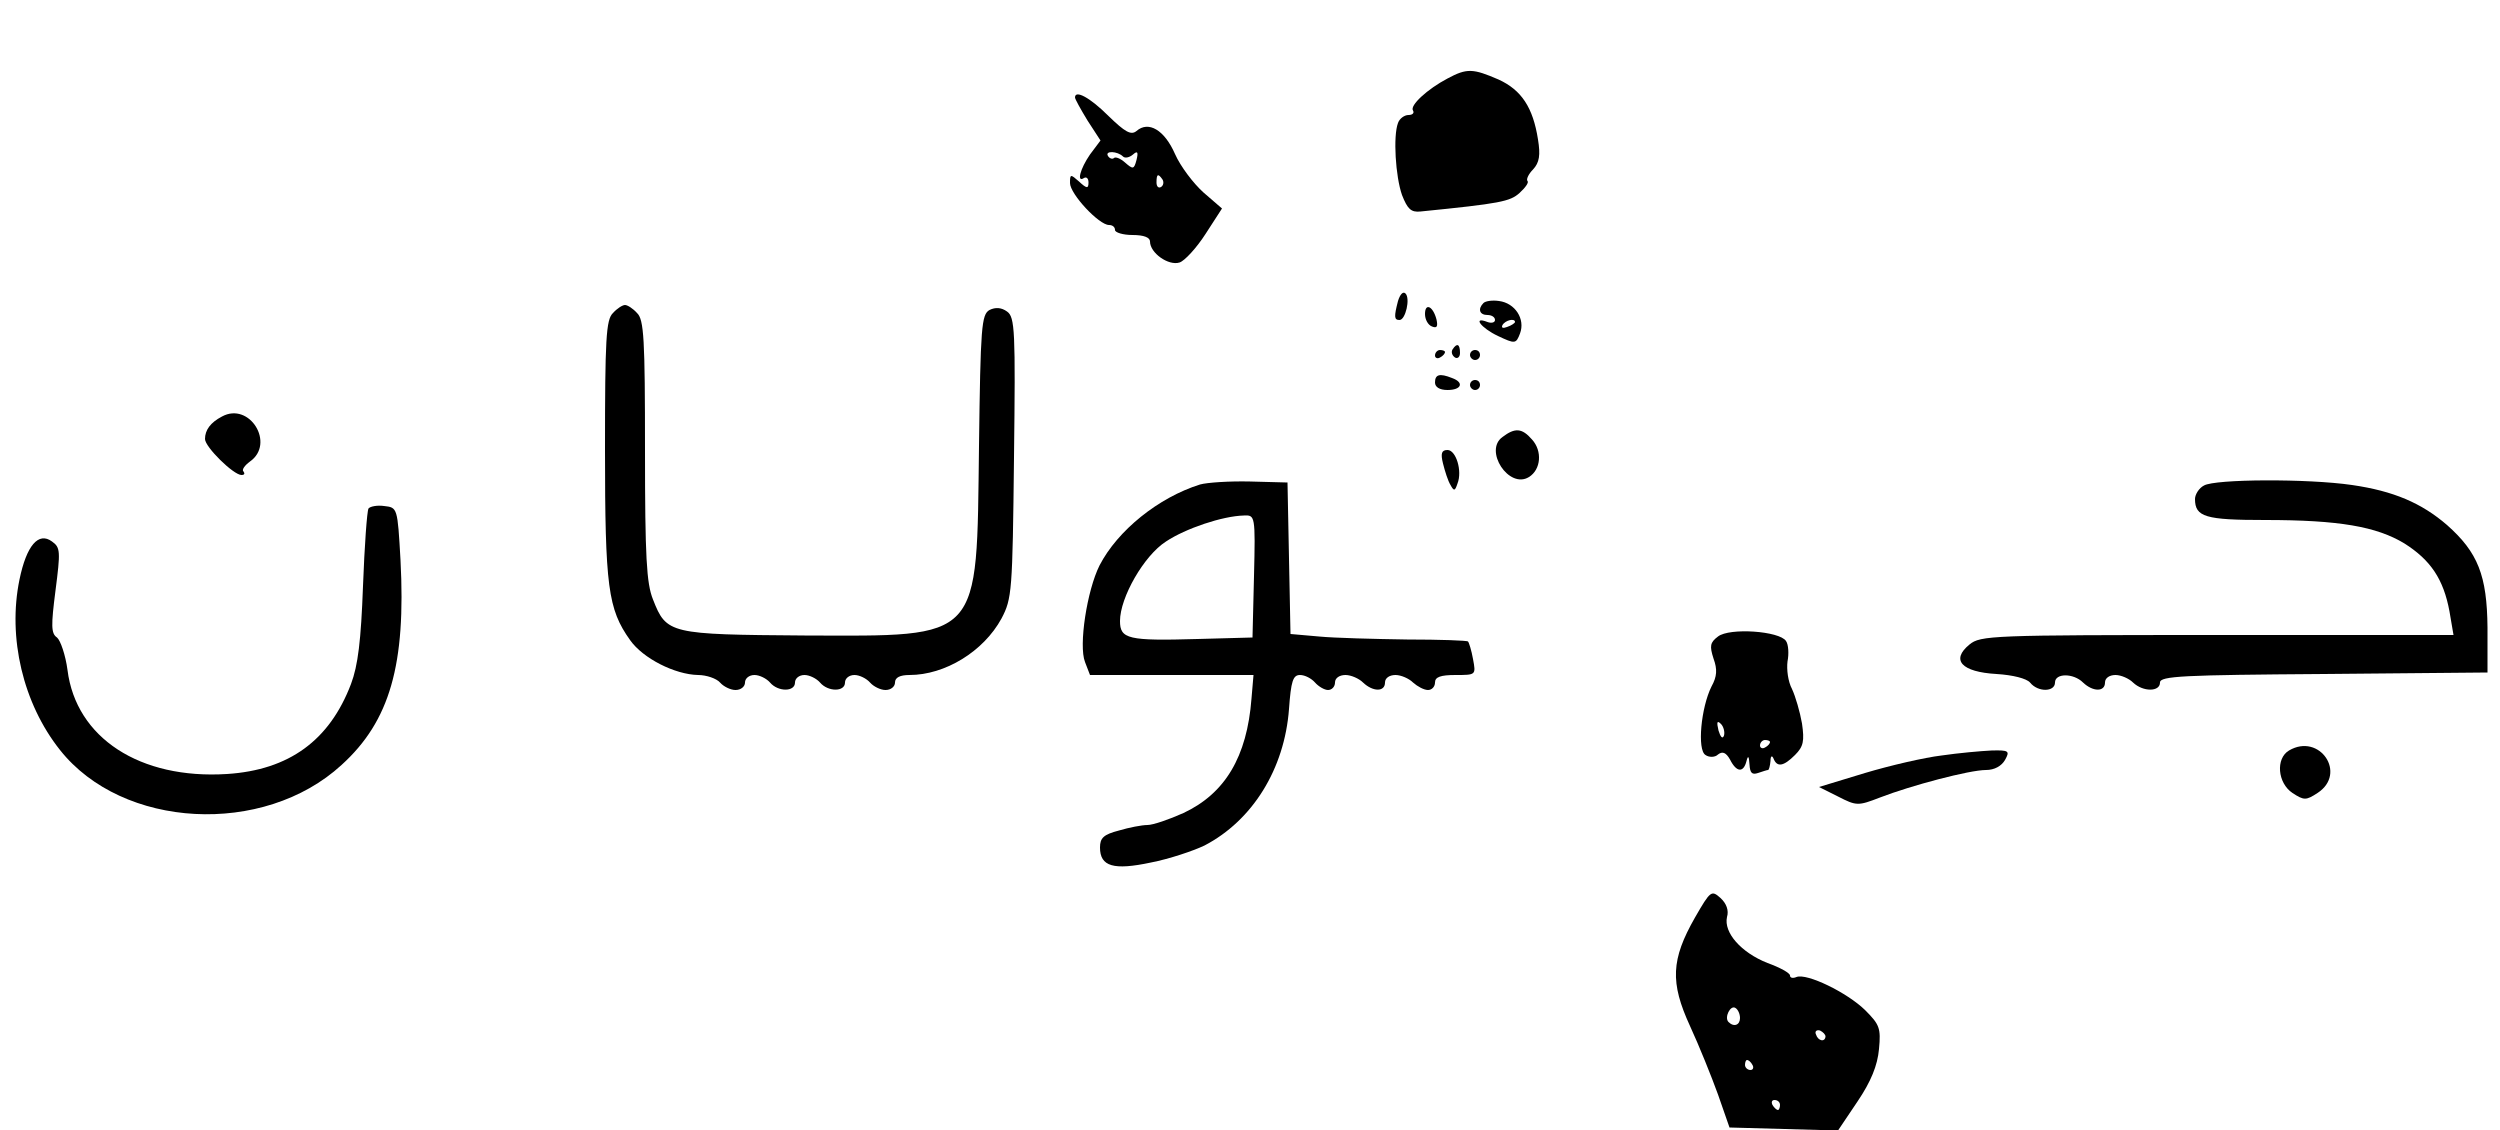 <?xml version="1.0" standalone="no"?>
<!DOCTYPE svg PUBLIC "-//W3C//DTD SVG 20010904//EN"
 "http://www.w3.org/TR/2001/REC-SVG-20010904/DTD/svg10.dtd">
<svg version="1.0" xmlns="http://www.w3.org/2000/svg"
 width="500pt" height="226pt" viewBox="0 0 500 226"
 preserveAspectRatio="xMidYMid meet">

<g transform="translate(0,226) scale(0.1,-0.1)"
fill="#000000" stroke="none">
<path d="M2895 2103 c-40 -21 -76 -54 -69 -64 3 -5 -1 -9 -9 -9 -8 0 -18 -7
-21 -16 -10 -26 -5 -107 8 -144 11 -28 18 -35 37 -33 160 16 179 20 198 37 12
11 19 21 16 24 -3 3 2 14 11 23 13 14 15 29 10 60 -10 64 -33 99 -79 120 -51
22 -63 23 -102 2z"/>
<path d="M2150 2065 c0 -3 11 -23 25 -46 l26 -40 -21 -28 c-20 -29 -27 -57
-12 -47 5 3 9 -1 9 -9 0 -13 -4 -12 -19 2 -17 15 -18 15 -18 -3 0 -22 58 -84
78 -84 7 0 12 -4 12 -10 0 -5 16 -10 35 -10 23 0 35 -5 35 -13 0 -23 37 -49
59 -42 10 3 34 29 52 57 l33 51 -37 32 c-20 18 -46 52 -57 77 -21 48 -53 67
-77 46 -11 -9 -23 -2 -56 30 -37 37 -67 53 -67 37z m96 -118 c4 -4 13 -2 20 4
9 8 11 5 7 -11 -5 -19 -7 -19 -23 -5 -9 8 -19 12 -22 9 -3 -3 -9 -1 -12 4 -7
11 19 10 30 -1z m79 -46 c3 -5 2 -12 -3 -15 -5 -3 -9 1 -9 9 0 17 3 19 12 6z"/>
<path d="M2796 1658 c-8 -31 -8 -38 3 -38 12 0 22 43 12 53 -5 5 -11 -2 -15
-15z"/>
<path d="M2967 1654 c-12 -12 -8 -24 8 -24 8 0 15 -4 15 -10 0 -5 -7 -7 -15
-4 -31 12 -13 -12 21 -28 34 -16 36 -16 44 5 11 29 -10 61 -42 65 -13 2 -27 0
-31 -4z m63 -38 c0 -2 -7 -7 -16 -10 -8 -3 -12 -2 -9 4 6 10 25 14 25 6z"/>
<path d="M1226 1634 c-14 -13 -16 -52 -16 -273 0 -275 6 -319 50 -381 26 -37
90 -69 136 -70 17 0 37 -7 44 -15 7 -8 21 -15 31 -15 11 0 19 7 19 15 0 8 8
15 19 15 10 0 24 -7 31 -15 16 -19 50 -19 50 0 0 8 8 15 19 15 10 0 24 -7 31
-15 16 -19 50 -19 50 0 0 8 8 15 19 15 10 0 24 -7 31 -15 7 -8 21 -15 31 -15
11 0 19 7 19 15 0 10 10 15 29 15 71 0 148 47 184 113 21 40 22 54 25 322 3
253 2 281 -14 292 -11 8 -23 9 -35 3 -16 -9 -18 -33 -21 -272 -5 -393 8 -380
-349 -379 -270 2 -276 3 -303 72 -13 32 -16 85 -16 298 0 223 -2 262 -16 275
-8 9 -19 16 -24 16 -5 0 -16 -7 -24 -16z"/>
<path d="M2850 1632 c0 -11 6 -22 14 -25 10 -4 12 0 9 14 -7 27 -23 34 -23 11z"/>
<path d="M2905 1561 c-3 -5 -1 -12 5 -16 5 -3 10 1 10 9 0 18 -6 21 -15 7z"/>
<path d="M2870 1549 c0 -5 5 -7 10 -4 6 3 10 8 10 11 0 2 -4 4 -10 4 -5 0 -10
-5 -10 -11z"/>
<path d="M2940 1550 c0 -5 5 -10 10 -10 6 0 10 5 10 10 0 6 -4 10 -10 10 -5 0
-10 -4 -10 -10z"/>
<path d="M2870 1495 c0 -9 9 -15 25 -15 28 0 34 15 9 24 -25 10 -34 7 -34 -9z"/>
<path d="M2940 1490 c0 -5 5 -10 10 -10 6 0 10 5 10 10 0 6 -4 10 -10 10 -5 0
-10 -4 -10 -10z"/>
<path d="M444 1427 c-23 -12 -34 -27 -34 -45 0 -16 57 -72 73 -72 6 0 7 3 4 7
-4 3 2 12 13 20 51 36 -1 120 -56 90z"/>
<path d="M3005 1386 c-38 -27 13 -105 53 -80 24 15 27 52 6 75 -20 23 -34 24
-59 5z"/>
<path d="M2886 1333 c4 -16 10 -35 15 -43 7 -13 9 -12 14 3 10 25 -3 67 -20
67 -12 0 -14 -7 -9 -27z"/>
<path d="M2400 1291 c-83 -26 -165 -92 -201 -162 -25 -50 -42 -160 -29 -193
l10 -26 163 0 164 0 -4 -47 c-9 -117 -53 -190 -136 -229 -29 -13 -61 -24 -72
-24 -11 0 -37 -5 -57 -11 -31 -8 -38 -15 -38 -34 0 -38 27 -46 102 -30 36 7
84 23 107 34 96 50 160 153 169 273 4 56 8 68 22 68 10 0 23 -7 30 -15 7 -8
19 -15 26 -15 8 0 14 7 14 15 0 9 9 15 21 15 11 0 27 -7 35 -15 20 -19 44 -19
44 0 0 9 9 15 21 15 11 0 27 -7 35 -15 9 -8 22 -15 30 -15 8 0 14 7 14 15 0
11 11 15 41 15 41 0 41 0 35 32 -3 17 -8 33 -10 35 -1 2 -56 4 -122 4 -65 1
-145 3 -176 6 l-57 5 -3 151 -3 152 -75 2 c-41 1 -86 -2 -100 -6z m108 -183
l-3 -123 -110 -3 c-139 -4 -155 0 -155 36 0 47 48 131 92 159 39 26 113 51
156 52 22 1 23 0 20 -121z"/>
<path d="M4408 1289 c-10 -5 -18 -18 -18 -27 0 -36 21 -42 140 -42 148 0 223
-13 279 -47 52 -33 78 -71 90 -136 l8 -47 -472 0 c-453 0 -474 -1 -496 -19
-38 -31 -16 -55 54 -59 33 -2 60 -9 67 -17 16 -20 50 -19 50 0 0 19 37 19 56
0 20 -19 44 -19 44 0 0 9 9 15 21 15 11 0 27 -7 35 -15 20 -19 54 -19 54 0 0
13 46 15 328 17 l327 3 0 90 c-1 104 -19 150 -81 205 -51 44 -107 68 -190 80
-89 13 -274 12 -296 -1z"/>
<path d="M737 1243 c-3 -5 -8 -75 -11 -155 -4 -109 -10 -159 -24 -196 -43
-113 -124 -172 -248 -180 -174 -11 -302 72 -319 208 -4 30 -14 59 -21 65 -12
8 -12 24 -3 94 10 78 10 86 -7 98 -27 20 -51 -8 -65 -76 -24 -116 7 -248 81
-341 125 -158 407 -173 563 -30 97 88 129 201 118 410 -6 105 -6 105 -33 108
-14 2 -28 -1 -31 -5z"/>
<path d="M3436 987 c-16 -12 -17 -19 -9 -44 8 -22 7 -36 -4 -56 -21 -42 -29
-127 -12 -137 7 -5 19 -5 25 1 9 7 16 4 24 -10 13 -26 27 -27 33 -3 3 12 5 10
6 -7 1 -17 5 -21 17 -17 9 3 18 6 20 6 2 0 4 8 5 18 0 10 3 12 6 5 7 -18 20
-16 43 7 17 17 19 28 14 63 -4 23 -13 54 -20 69 -8 15 -11 39 -9 55 3 15 2 34
-3 41 -13 20 -113 27 -136 9z m12 -198 c-3 -8 -7 -3 -11 10 -4 17 -3 21 5 13
5 -5 8 -16 6 -23z m92 -13 c0 -3 -4 -8 -10 -11 -5 -3 -10 -1 -10 4 0 6 5 11
10 11 6 0 10 -2 10 -4z"/>
<path d="M4578 759 c-27 -16 -23 -65 7 -85 23 -15 27 -15 50 0 60 39 4 121
-57 85z"/>
<path d="M3883 749 c-34 -4 -103 -20 -153 -35 l-92 -28 38 -19 c37 -19 40 -19
84 -2 62 24 179 55 212 55 17 0 31 8 38 20 10 18 8 20 -27 19 -21 -1 -66 -5
-100 -10z"/>
<path d="M3390 425 c-48 -84 -50 -130 -10 -217 18 -39 43 -101 56 -137 l23
-66 109 -3 108 -3 39 58 c27 40 40 72 43 105 4 42 1 49 -28 78 -36 35 -116 74
-137 66 -7 -3 -13 -2 -13 3 0 5 -20 16 -45 25 -53 21 -88 61 -81 92 4 13 -1
27 -13 38 -18 16 -20 15 -51 -39z m90 -201 c0 -14 -12 -19 -23 -8 -9 9 4 35
14 28 5 -3 9 -12 9 -20z m171 -37 c-1 -12 -15 -9 -19 4 -3 6 1 10 8 8 6 -3 11
-8 11 -12z m-146 -57 c3 -5 1 -10 -4 -10 -6 0 -11 5 -11 10 0 6 2 10 4 10 3 0
8 -4 11 -10z m55 -80 c0 -5 -2 -10 -4 -10 -3 0 -8 5 -11 10 -3 6 -1 10 4 10 6
0 11 -4 11 -10z"/>
</g>
</svg>
